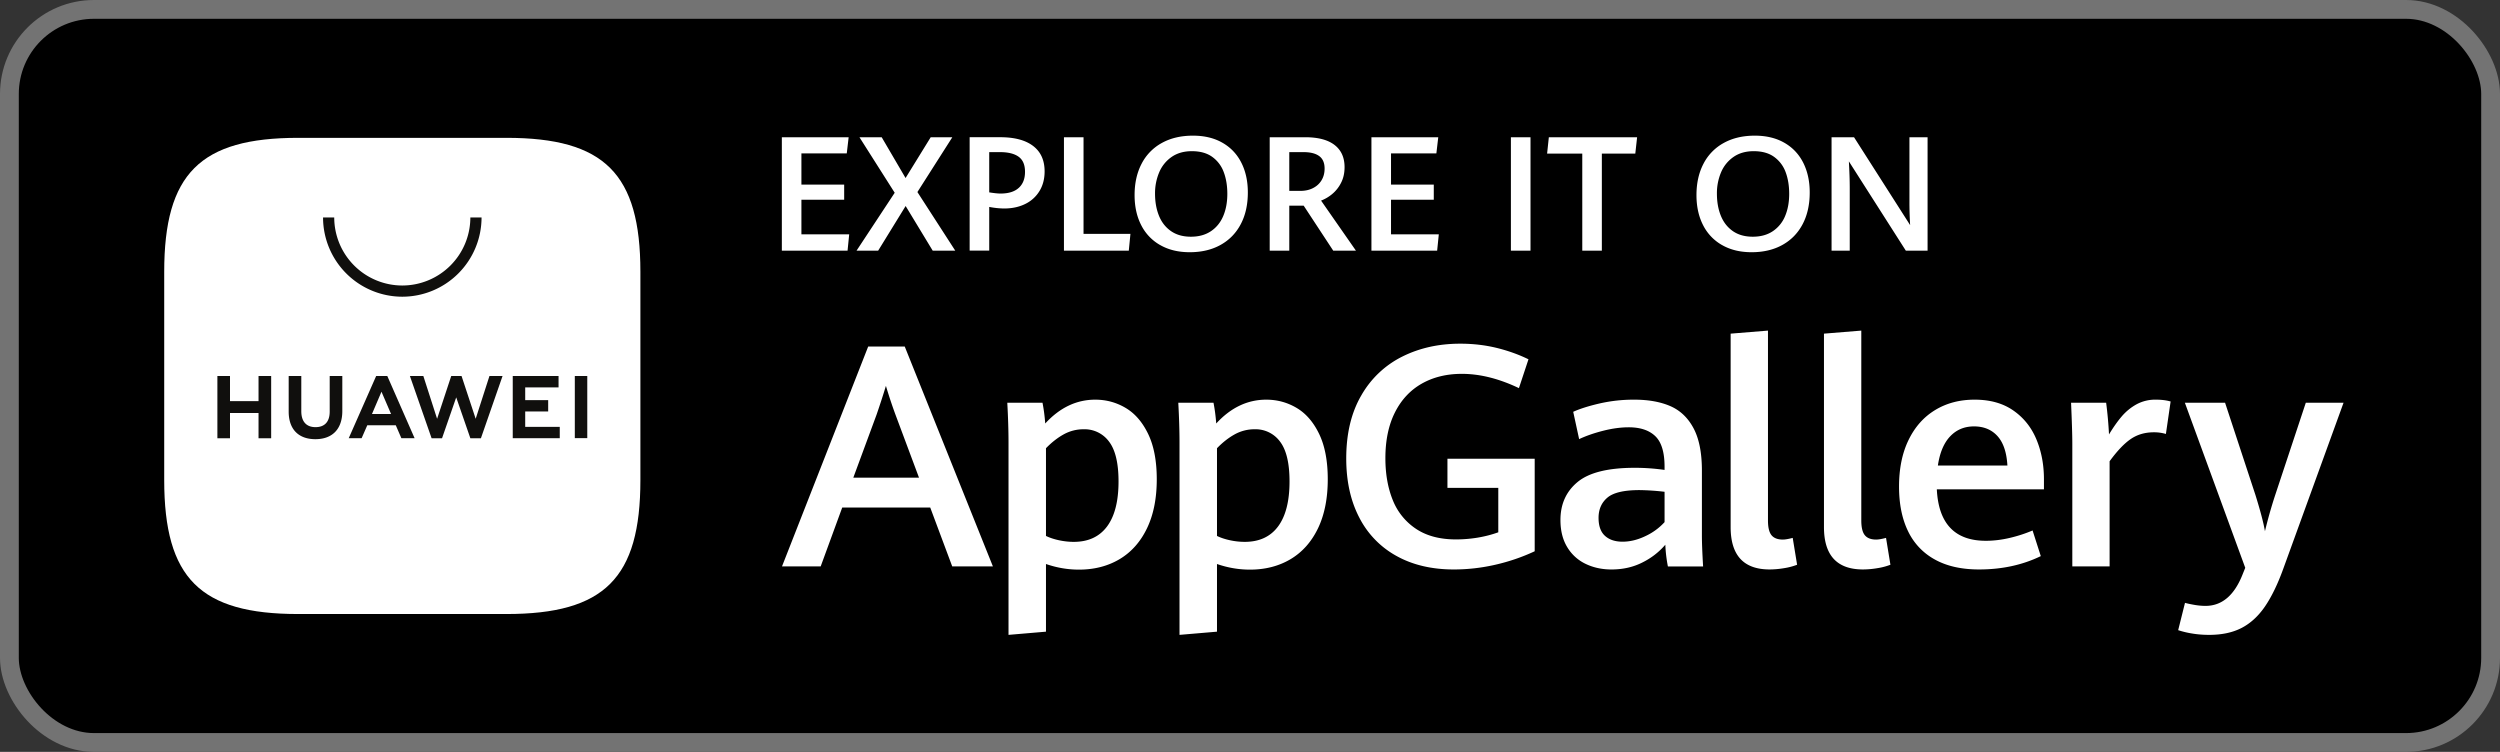 <svg width="133" height="40" fill="none" xmlns="http://www.w3.org/2000/svg"><rect width="100%" height="100%" fill="#333333" stroke="none"/><rect x=".5" y=".5" width="132" height="39" rx="4.5" fill="#000"/><path d="M45.396 25.412h3.495l-1.251-3.35a24.44 24.44 0 0 1-.509-1.534c-.15.495-.315 1-.492 1.517l-1.243 3.367Zm4.093 1.59h-4.683l-1.146 3.132h-2.058l4.585-11.697h1.946l4.69 11.697h-2.164l-1.17-3.132ZM58.896 28.007c.406-.546.61-1.344.61-2.393 0-.974-.169-1.68-.505-2.12a1.61 1.61 0 0 0-1.344-.657 2.17 2.17 0 0 0-1.074.274c-.328.183-.64.428-.937.735v4.666c.2.097.431.173.695.23.264.056.525.085.783.085.775 0 1.365-.274 1.772-.82Zm-5.243-4.452c0-.646-.022-1.356-.065-2.131h1.873c.07.36.118.73.145 1.106.775-.845 1.663-1.268 2.664-1.268.581 0 1.12.147 1.615.44.495.294.895.756 1.199 1.389.304.632.456 1.436.456 2.41 0 1.017-.174 1.886-.521 2.607-.347.721-.833 1.267-1.457 1.639-.624.371-1.346.557-2.164.557-.592 0-1.176-.1-1.752-.299v3.6l-1.993.17v-10.22ZM67.993 28.007c.406-.546.61-1.344.61-2.393 0-.974-.169-1.68-.505-2.12a1.61 1.61 0 0 0-1.344-.657 2.17 2.17 0 0 0-1.074.274c-.328.183-.64.428-.936.735v4.666c.199.097.43.173.694.23a3.7 3.7 0 0 0 .783.085c.775 0 1.366-.274 1.772-.82Zm-5.243-4.452c0-.646-.022-1.356-.065-2.131h1.873c.07.36.118.73.145 1.106.775-.845 1.663-1.268 2.664-1.268.582 0 1.12.147 1.615.44.495.294.895.756 1.199 1.389.304.632.456 1.436.456 2.41 0 1.017-.174 1.886-.52 2.607-.348.721-.834 1.267-1.458 1.639-.624.371-1.345.557-2.164.557-.592 0-1.176-.1-1.751-.299v3.6l-1.994.17v-10.22ZM74.3 29.581a4.838 4.838 0 0 1-1.986-2.046c-.463-.888-.694-1.938-.694-3.148 0-1.314.266-2.43.799-3.347a5.144 5.144 0 0 1 2.175-2.066c.918-.46 1.947-.69 3.089-.69.672 0 1.314.073 1.925.221.61.149 1.18.352 1.707.61l-.508 1.534c-1.06-.506-2.072-.76-3.035-.76-.813 0-1.525.175-2.136.522-.61.347-1.086.857-1.425 1.53-.339.672-.508 1.485-.508 2.437 0 .835.13 1.575.39 2.22a3.281 3.281 0 0 0 1.236 1.534c.563.377 1.272.565 2.128.565.387 0 .775-.032 1.162-.096.387-.065.75-.16 1.09-.283v-2.365h-2.705v-1.55h4.642v4.924c-.667.312-1.368.552-2.103.719a9.889 9.889 0 0 1-2.192.25c-1.173 0-2.19-.238-3.051-.715ZM87.538 28.52a3.19 3.19 0 0 0 1.017-.743v-1.614a12.864 12.864 0 0 0-1.332-.09c-.824 0-1.393.134-1.708.4-.315.267-.472.626-.472 1.078 0 .43.114.75.343.957.229.207.54.31.932.31.398 0 .805-.099 1.22-.298Zm1.194 1.614a7.576 7.576 0 0 1-.137-1.154 3.849 3.849 0 0 1-1.199.933c-.492.255-1.048.383-1.667.383-.5 0-.957-.098-1.368-.295a2.281 2.281 0 0 1-.981-.888c-.242-.395-.364-.878-.364-1.449 0-.845.304-1.519.913-2.022.608-.503 1.623-.755 3.043-.755.533 0 1.06.038 1.583.113v-.17c0-.769-.165-1.311-.493-1.626-.328-.315-.8-.472-1.412-.472-.426 0-.88.062-1.365.185-.484.124-.91.272-1.275.444l-.315-1.453c.355-.161.823-.31 1.404-.444a8.15 8.15 0 0 1 1.841-.202c.754 0 1.394.115 1.921.343.528.23.94.622 1.236 1.179.296.557.444 1.307.444 2.248v3.463c0 .361.02.908.064 1.64h-1.873ZM92.07 28.044V17.75l1.986-.162v10.1c0 .37.063.633.19.787.126.153.327.23.601.23.124 0 .3-.03.525-.09l.234 1.43a3.387 3.387 0 0 1-.69.181 4.674 4.674 0 0 1-.771.069c-1.383 0-2.075-.75-2.075-2.252ZM97.035 28.044V17.75l1.986-.162v10.1c0 .37.063.633.19.787.126.153.327.23.601.23.124 0 .299-.03.525-.09l.234 1.43a3.388 3.388 0 0 1-.69.181 4.674 4.674 0 0 1-.771.069c-1.383 0-2.075-.75-2.075-2.252ZM106.794 24.766c-.04-.694-.213-1.215-.525-1.562-.312-.347-.731-.52-1.251-.52-.507 0-.928.174-1.264.524-.336.35-.557.87-.659 1.558h3.699Zm1.944 1.267h-5.699c.091 1.825.96 2.737 2.608 2.737.408 0 .827-.05 1.256-.15.427-.099.838-.232 1.23-.399l.437 1.364c-.976.474-2.069.71-3.285.71-.928 0-1.707-.174-2.342-.524a3.358 3.358 0 0 1-1.434-1.51c-.32-.656-.48-1.447-.48-2.373 0-.963.17-1.792.509-2.486.339-.695.811-1.225 1.416-1.59.605-.367 1.304-.55 2.096-.55.824 0 1.509.193 2.061.578.552.384.96.897 1.227 1.537.267.641.4 1.349.4 2.124v.532ZM110.247 23.611c0-.478-.024-1.207-.066-2.187h1.866a22.125 22.125 0 0 1 .152 1.687c.232-.382.459-.704.683-.965.224-.26.485-.473.784-.638a2.08 2.08 0 0 1 1.021-.246c.307 0 .568.033.79.097l-.251 1.728a2.193 2.193 0 0 0-.645-.089c-.467 0-.878.12-1.227.36-.349.239-.723.633-1.123 1.182v5.594h-1.984v-6.523ZM116.597 33.699a4.804 4.804 0 0 1-.718-.174l.363-1.453c.133.037.304.074.509.109.203.035.398.052.582.052.882 0 1.544-.568 1.984-1.703l.13-.323-3.213-8.783h2.139l1.616 4.908c.261.84.432 1.483.506 1.93.152-.63.328-1.26.534-1.89l1.64-4.948h2.008l-3.203 8.823c-.301.835-.629 1.507-.979 2.019-.349.51-.762.89-1.237 1.138-.477.247-1.051.371-1.725.371-.334 0-.646-.025-.936-.076ZM41.594 7.301h3.554l-.1.858h-2.413v1.663h2.275v.804h-2.275v1.842h2.542l-.087.866h-3.496V7.301ZM47.598 10.255l-1.875-2.954h1.183l1.27 2.17 1.338-2.17h1.15l-1.858 2.916 2.013 3.117h-1.2L48.18 10.96l-1.462 2.375h-1.15l2.029-3.079ZM54.198 9.995c.222-.201.333-.486.333-.852 0-.373-.113-.64-.34-.804-.226-.164-.559-.246-.997-.246h-.567v2.141c.261.042.461.063.6.063.425 0 .749-.1.97-.302ZM51.585 7.3h1.625c.764 0 1.349.156 1.754.467.406.31.609.76.609 1.35 0 .4-.091.75-.273 1.047a1.797 1.797 0 0 1-.76.688c-.325.16-.7.24-1.121.24a4.35 4.35 0 0 1-.792-.084v2.325h-1.042V7.301ZM56.602 7.301h1.042v5.142h2.495l-.087.891h-3.45V7.301ZM64.423 12.299c.291-.196.51-.465.654-.808.145-.343.217-.736.217-1.178 0-.433-.064-.819-.192-1.158a1.72 1.72 0 0 0-.612-.81c-.281-.202-.642-.302-1.084-.302-.422 0-.78.102-1.075.306a1.875 1.875 0 0 0-.662.82 2.85 2.85 0 0 0-.221 1.136c0 .436.07.827.208 1.17.139.345.351.618.638.818.286.2.64.3 1.062.3.42 0 .775-.098 1.067-.294Zm-2.7.74a2.522 2.522 0 0 1-1.013-1.065c-.233-.457-.35-.988-.35-1.594 0-.636.124-1.192.373-1.669a2.627 2.627 0 0 1 1.075-1.104c.468-.26 1.02-.39 1.656-.39.609 0 1.132.126 1.571.378.439.251.774.605 1.004 1.06.231.456.346.984.346 1.584 0 .647-.125 1.21-.377 1.687-.251.478-.61.846-1.075 1.104-.465.259-1.012.388-1.64.388-.605 0-1.129-.127-1.57-.38ZM69.181 10.155c.253 0 .477-.049.67-.148.195-.098.347-.237.455-.416.109-.18.163-.387.163-.623 0-.303-.096-.525-.288-.665-.191-.14-.47-.21-.837-.21h-.754v2.062h.591Zm-1.633-2.854h1.887c.69 0 1.21.138 1.565.413.354.274.531.668.531 1.179 0 .32-.064.6-.192.843a1.866 1.866 0 0 1-.475.594 2.112 2.112 0 0 1-.583.342l1.854 2.662h-1.208l-1.57-2.391h-.767v2.391h-1.042V7.301ZM72.96 7.301h3.555l-.1.858h-2.413v1.663h2.275v.804h-2.275v1.842h2.542l-.088.866H72.96V7.301ZM80.381 7.301h1.042v6.033H80.38V7.301ZM84.177 8.172h-1.871l.092-.871h4.696l-.096.87h-1.78v5.163h-1.041V8.172ZM94.315 12.299a1.78 1.78 0 0 0 .654-.808c.144-.343.216-.736.216-1.178 0-.433-.064-.819-.191-1.158a1.722 1.722 0 0 0-.613-.81c-.28-.202-.642-.302-1.083-.302-.423 0-.78.102-1.075.306a1.872 1.872 0 0 0-.663.82 2.847 2.847 0 0 0-.22 1.136c0 .436.069.827.208 1.17.139.345.351.618.637.818.286.2.64.3 1.063.3.42 0 .775-.098 1.067-.294Zm-2.7.74a2.52 2.52 0 0 1-1.013-1.065c-.233-.457-.35-.988-.35-1.594 0-.636.124-1.192.373-1.669A2.623 2.623 0 0 1 91.7 7.607c.468-.26 1.02-.39 1.656-.39.608 0 1.132.126 1.571.378.439.251.773.605 1.004 1.06.23.456.346.984.346 1.584 0 .647-.126 1.21-.377 1.687-.252.478-.61.846-1.075 1.104-.465.259-1.012.388-1.64.388-.605 0-1.129-.127-1.57-.38ZM97.44 7.301h1.195l2.984 4.675a20.204 20.204 0 0 1-.037-1.23V7.302h.965v6.033h-1.157l-3.03-4.75c.03.54.046 1.017.046 1.434v3.316h-.967V7.301Z" fill="#fff"/><path fillRude="evenodd" clipRule="evenodd" d="M26.942 7.333H15.864c-5.219 0-7.128 1.909-7.128 7.128v11.078c0 5.219 1.91 7.127 7.128 7.127h11.075c5.218 0 7.13-1.908 7.13-7.127V14.461c0-5.219-1.908-7.128-7.127-7.128Z" fill="#fff"/><path d="M19.79 22.025h1.015l-.51-1.185-.506 1.185Zm-.25.598-.302.69h-.686l1.46-3.31h.592l1.453 3.31h-.704l-.298-.69H19.54Zm11.04.687h.663v-3.308h-.663v3.308Zm-2.639-1.421h1.222v-.603h-1.222v-.678h1.774v-.604h-2.437v3.308h2.501v-.603h-1.838v-.82Zm-2.635.39-.752-2.277h-.548l-.752 2.278-.732-2.276h-.715l1.154 3.31h.556l.754-2.174.752 2.174h.562l1.151-3.31h-.697l-.733 2.276Zm-7.766-.381c0 .538-.268.826-.753.826-.489 0-.758-.296-.758-.85v-1.87h-.671v1.894c0 .932.517 1.466 1.42 1.466.91 0 1.433-.545 1.433-1.494v-1.868h-.671v1.896Zm-3.786-1.896h.672v3.312h-.672V21.97h-1.518v1.345h-.671v-3.312h.671v1.336h1.518v-1.336ZM21.402 15.785a4.222 4.222 0 0 1-4.216-4.217h.595a3.625 3.625 0 0 0 3.621 3.621 3.625 3.625 0 0 0 3.621-3.62h.596a4.222 4.222 0 0 1-4.217 4.216Z" fill="#100F0D"/><rect x=".5" y=".5" width="132" height="39" rx="4.5" stroke="#737373"/></svg>